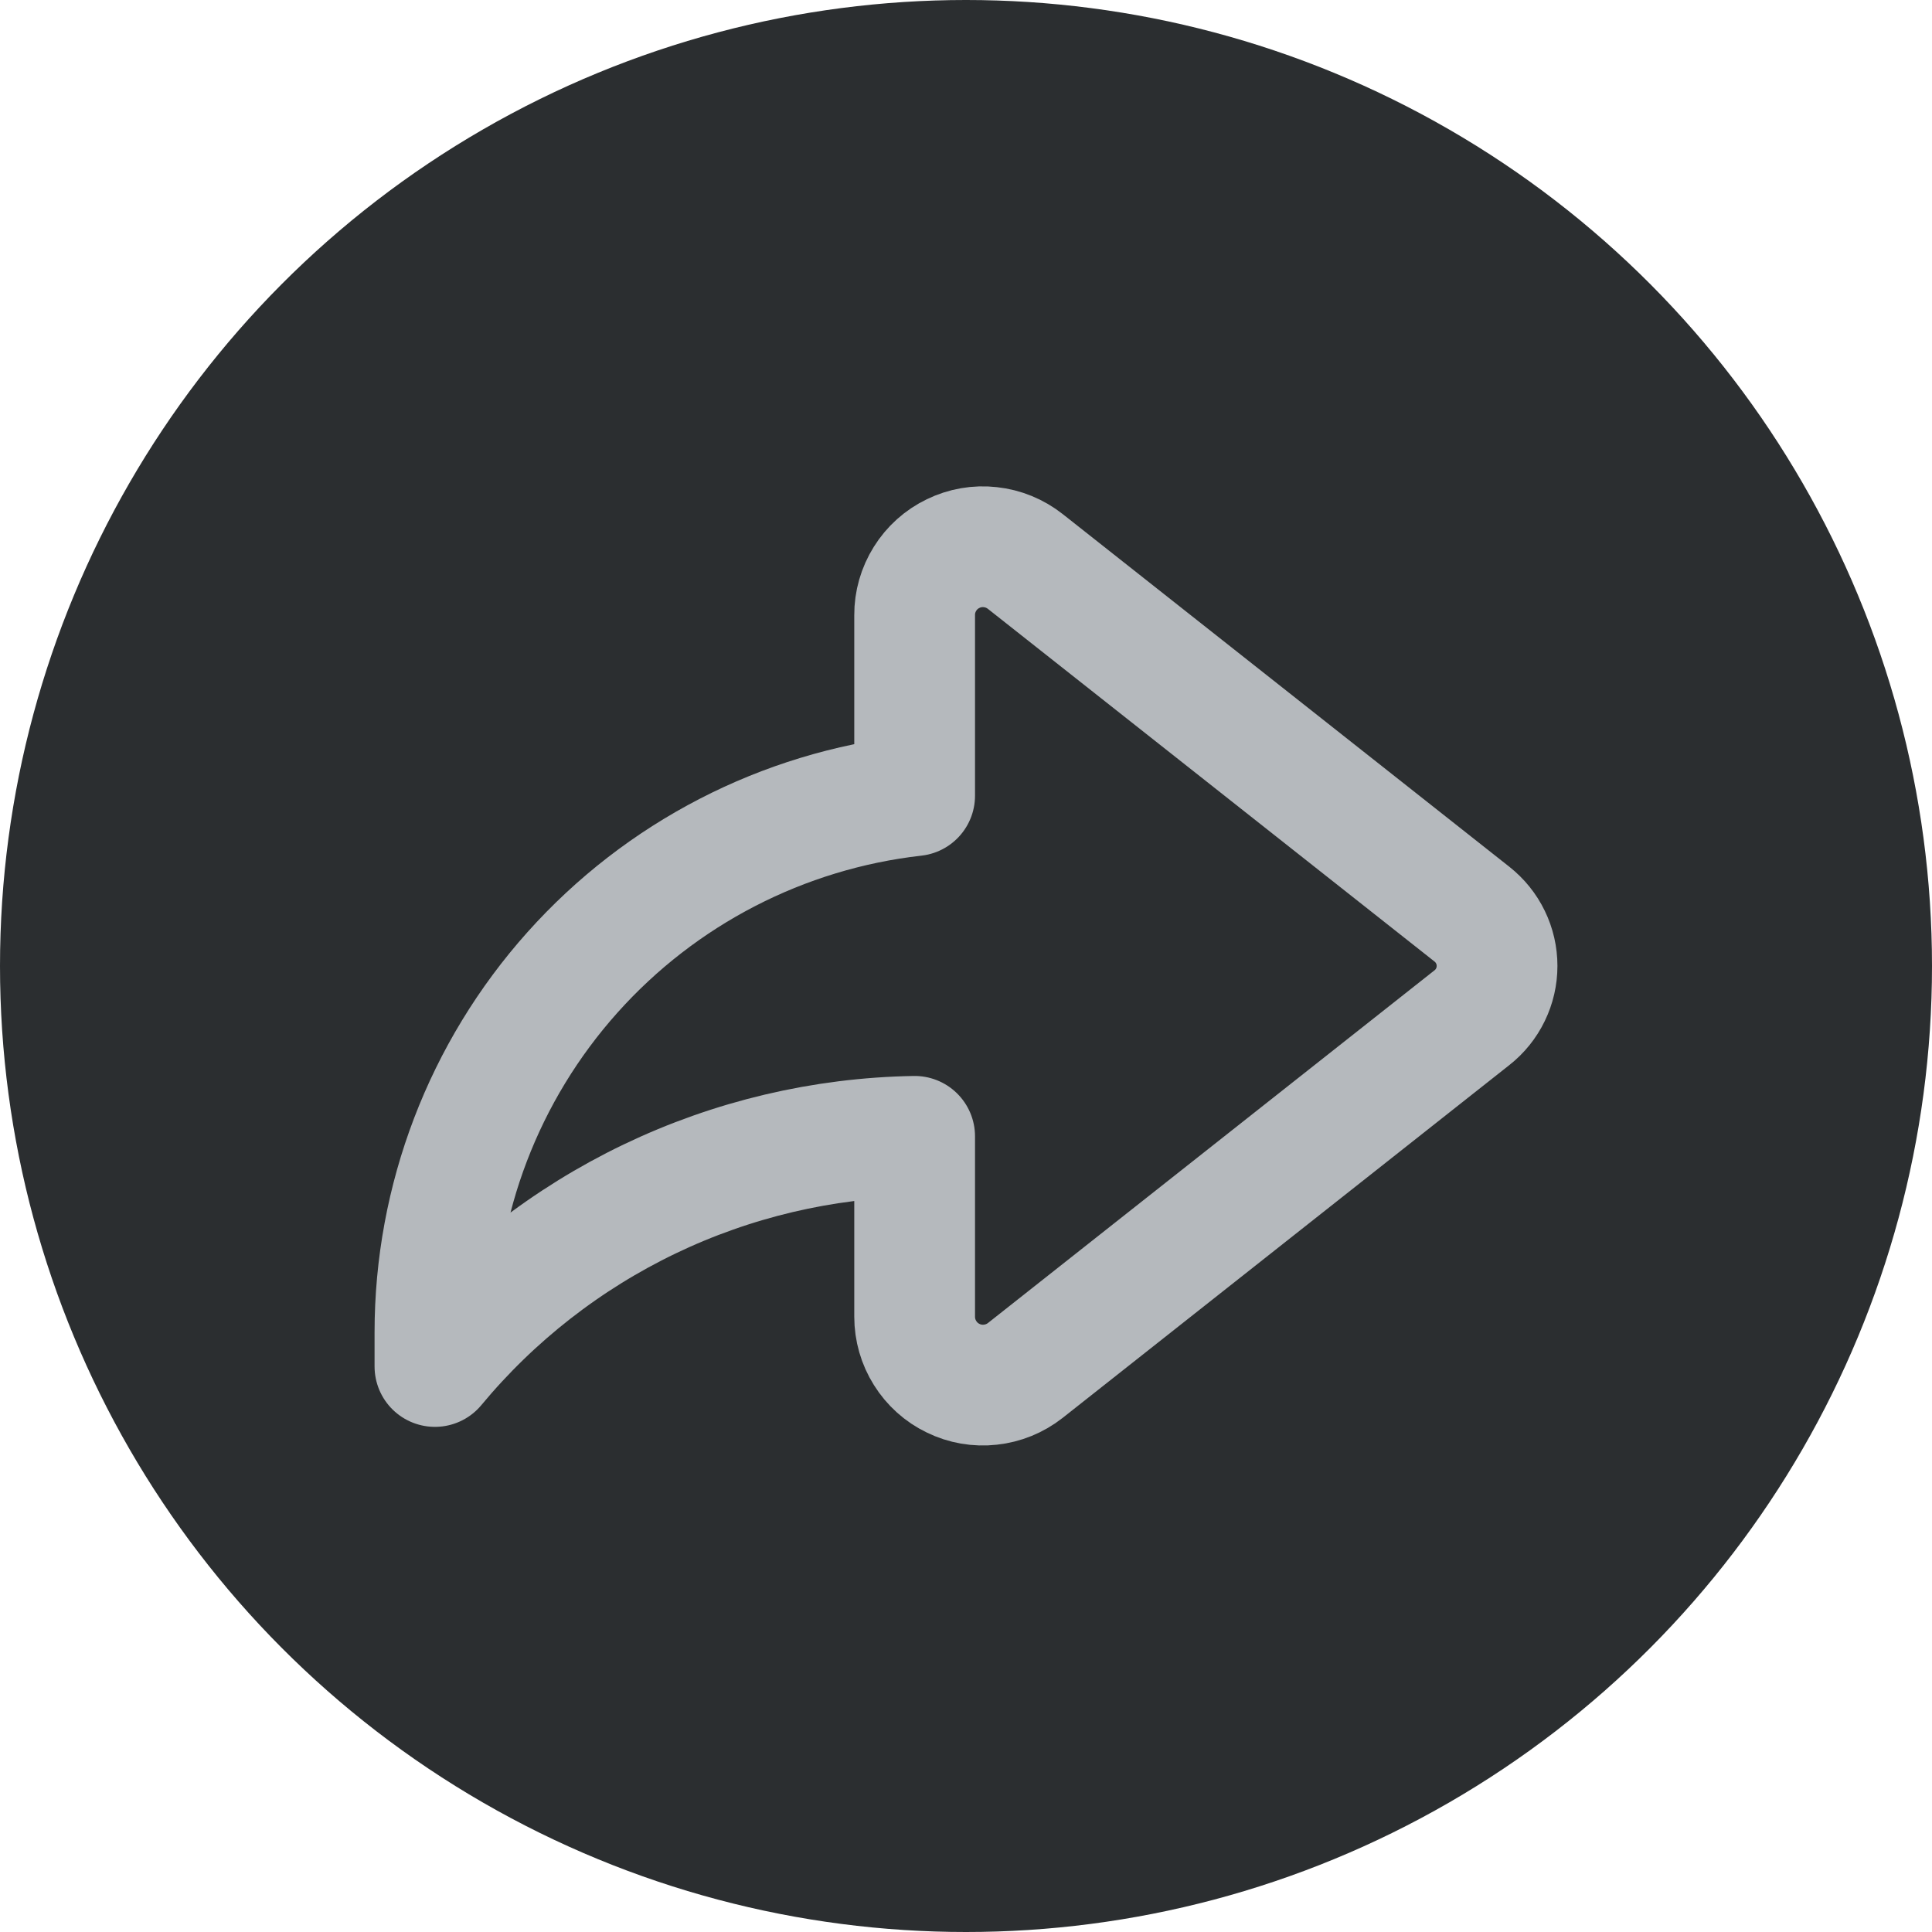 <svg width="24" height="24" viewBox="0 0 24 24" fill="none" xmlns="http://www.w3.org/2000/svg">
<circle cx="12" cy="12" r="12" fill="#2B2E30"/>
<g clip-path="url(#clip0_2_8109)">
<path d="M11.362 9.884C9.723 10.069 8.21 10.851 7.111 12.08C6.011 13.31 5.403 14.901 5.403 16.55V16.975C6.131 16.098 7.041 15.388 8.07 14.894C9.098 14.401 10.222 14.135 11.362 14.116V16.357C11.362 16.517 11.407 16.673 11.492 16.808C11.576 16.943 11.697 17.052 11.841 17.121C11.984 17.191 12.144 17.219 12.303 17.201C12.461 17.184 12.611 17.123 12.737 17.024L18.285 12.642C18.382 12.566 18.461 12.468 18.515 12.356C18.569 12.245 18.597 12.123 18.597 11.999C18.597 11.875 18.569 11.753 18.515 11.642C18.461 11.53 18.382 11.433 18.285 11.356L12.737 6.975C12.611 6.876 12.461 6.814 12.302 6.797C12.144 6.779 11.983 6.807 11.84 6.877C11.696 6.946 11.575 7.055 11.491 7.19C11.406 7.326 11.361 7.482 11.362 7.641L11.362 9.884Z" stroke="#B5B9BD" stroke-width="1.5" stroke-linecap="round" stroke-linejoin="round"/>
</g>
<defs>
<clipPath id="clip0_2_8109">
<rect width="16.667" height="16.667" fill="white" transform="translate(3.667 3.667)"/>
</clipPath>
</defs>
</svg>
